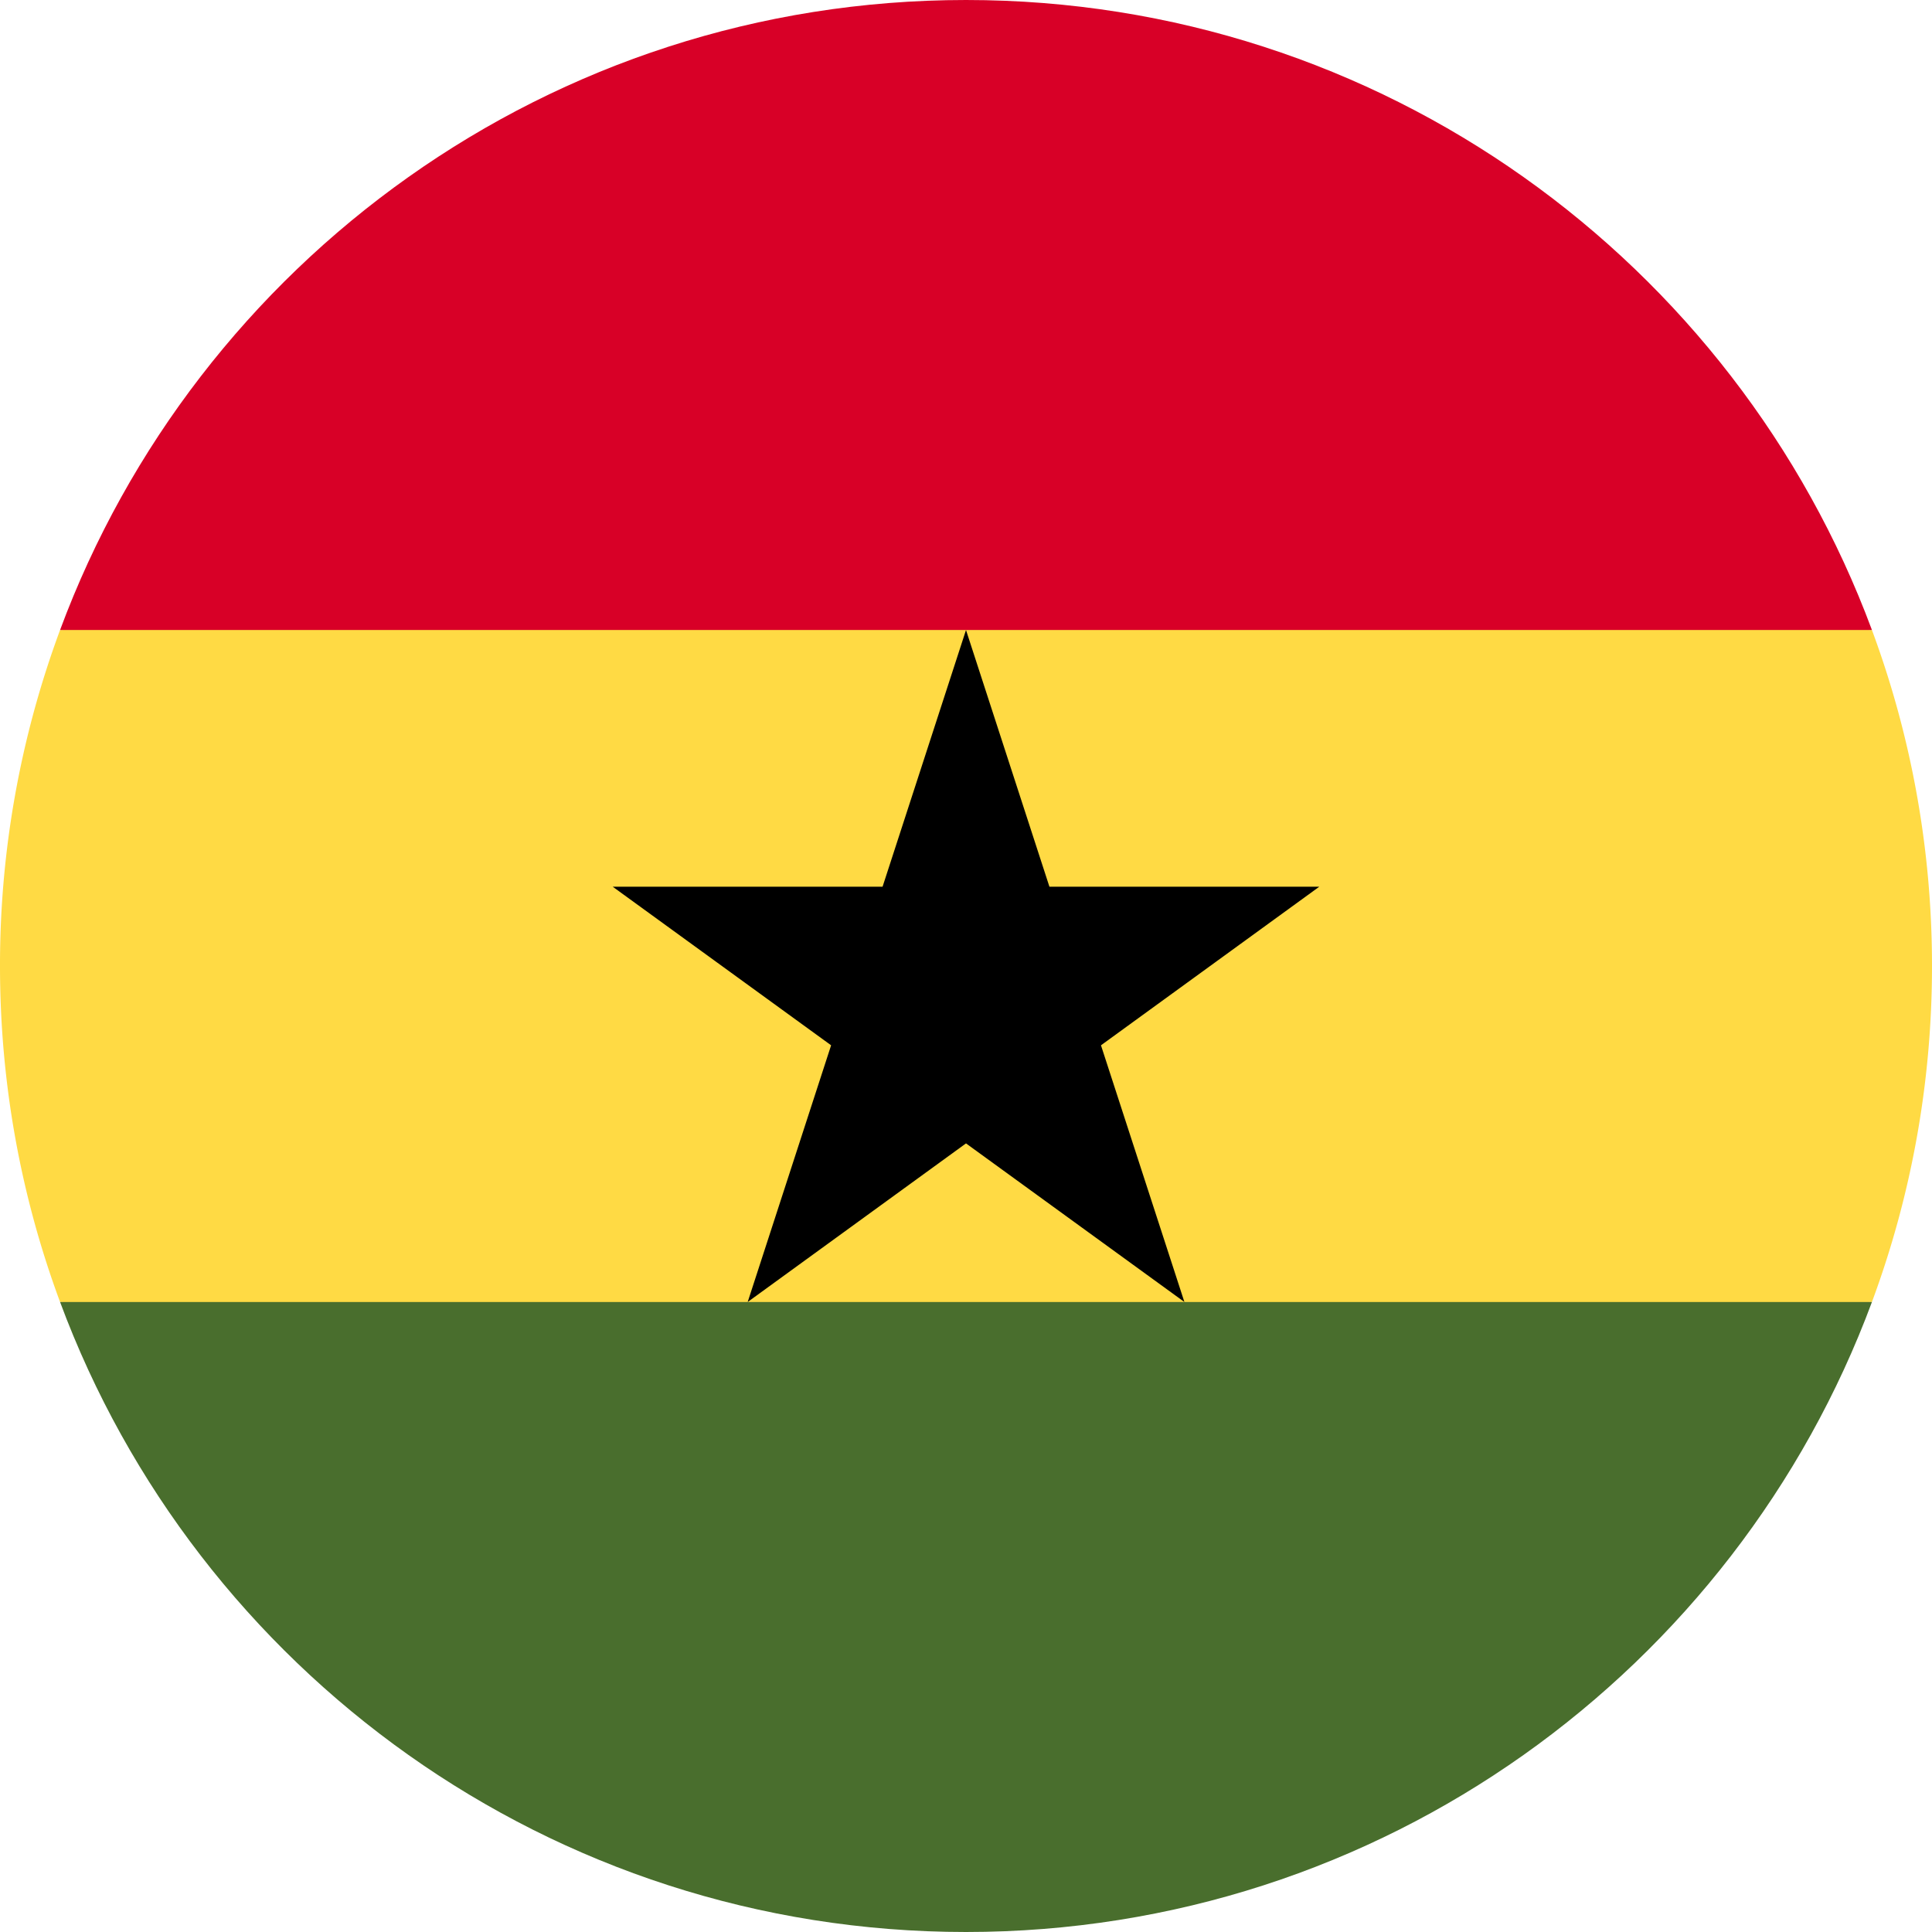 <svg width="100%" height="100%" viewBox="0 0 22 22" xmlns="http://www.w3.org/2000/svg"><g fill-rule="nonzero" fill="none"><path d="M0 11c0 1.346.242 2.634.684 3.826L11 15.304l10.316-.478c.442-1.192.684-2.48.684-3.826s-.242-2.634-.684-3.826L11 6.696.684 7.174A10.977 10.977 0 0 0 0 11z" fill="#FFDA44"/><path d="M11 0C6.27 0 2.238 2.985.684 7.174h20.632C19.762 2.985 15.73 0 11 0z" fill="#D80027"/><path d="M21.316 14.826H.684C2.238 19.015 6.27 22 11 22s8.762-2.985 10.316-7.174z" fill="#496E2D"/><path fill="#000" d="M11 7.174l.95 2.923h3.073l-2.486 1.806.95 2.923L11 13.02l-2.486 1.806.95-2.923-2.487-1.806h3.073z"/></g></svg>

